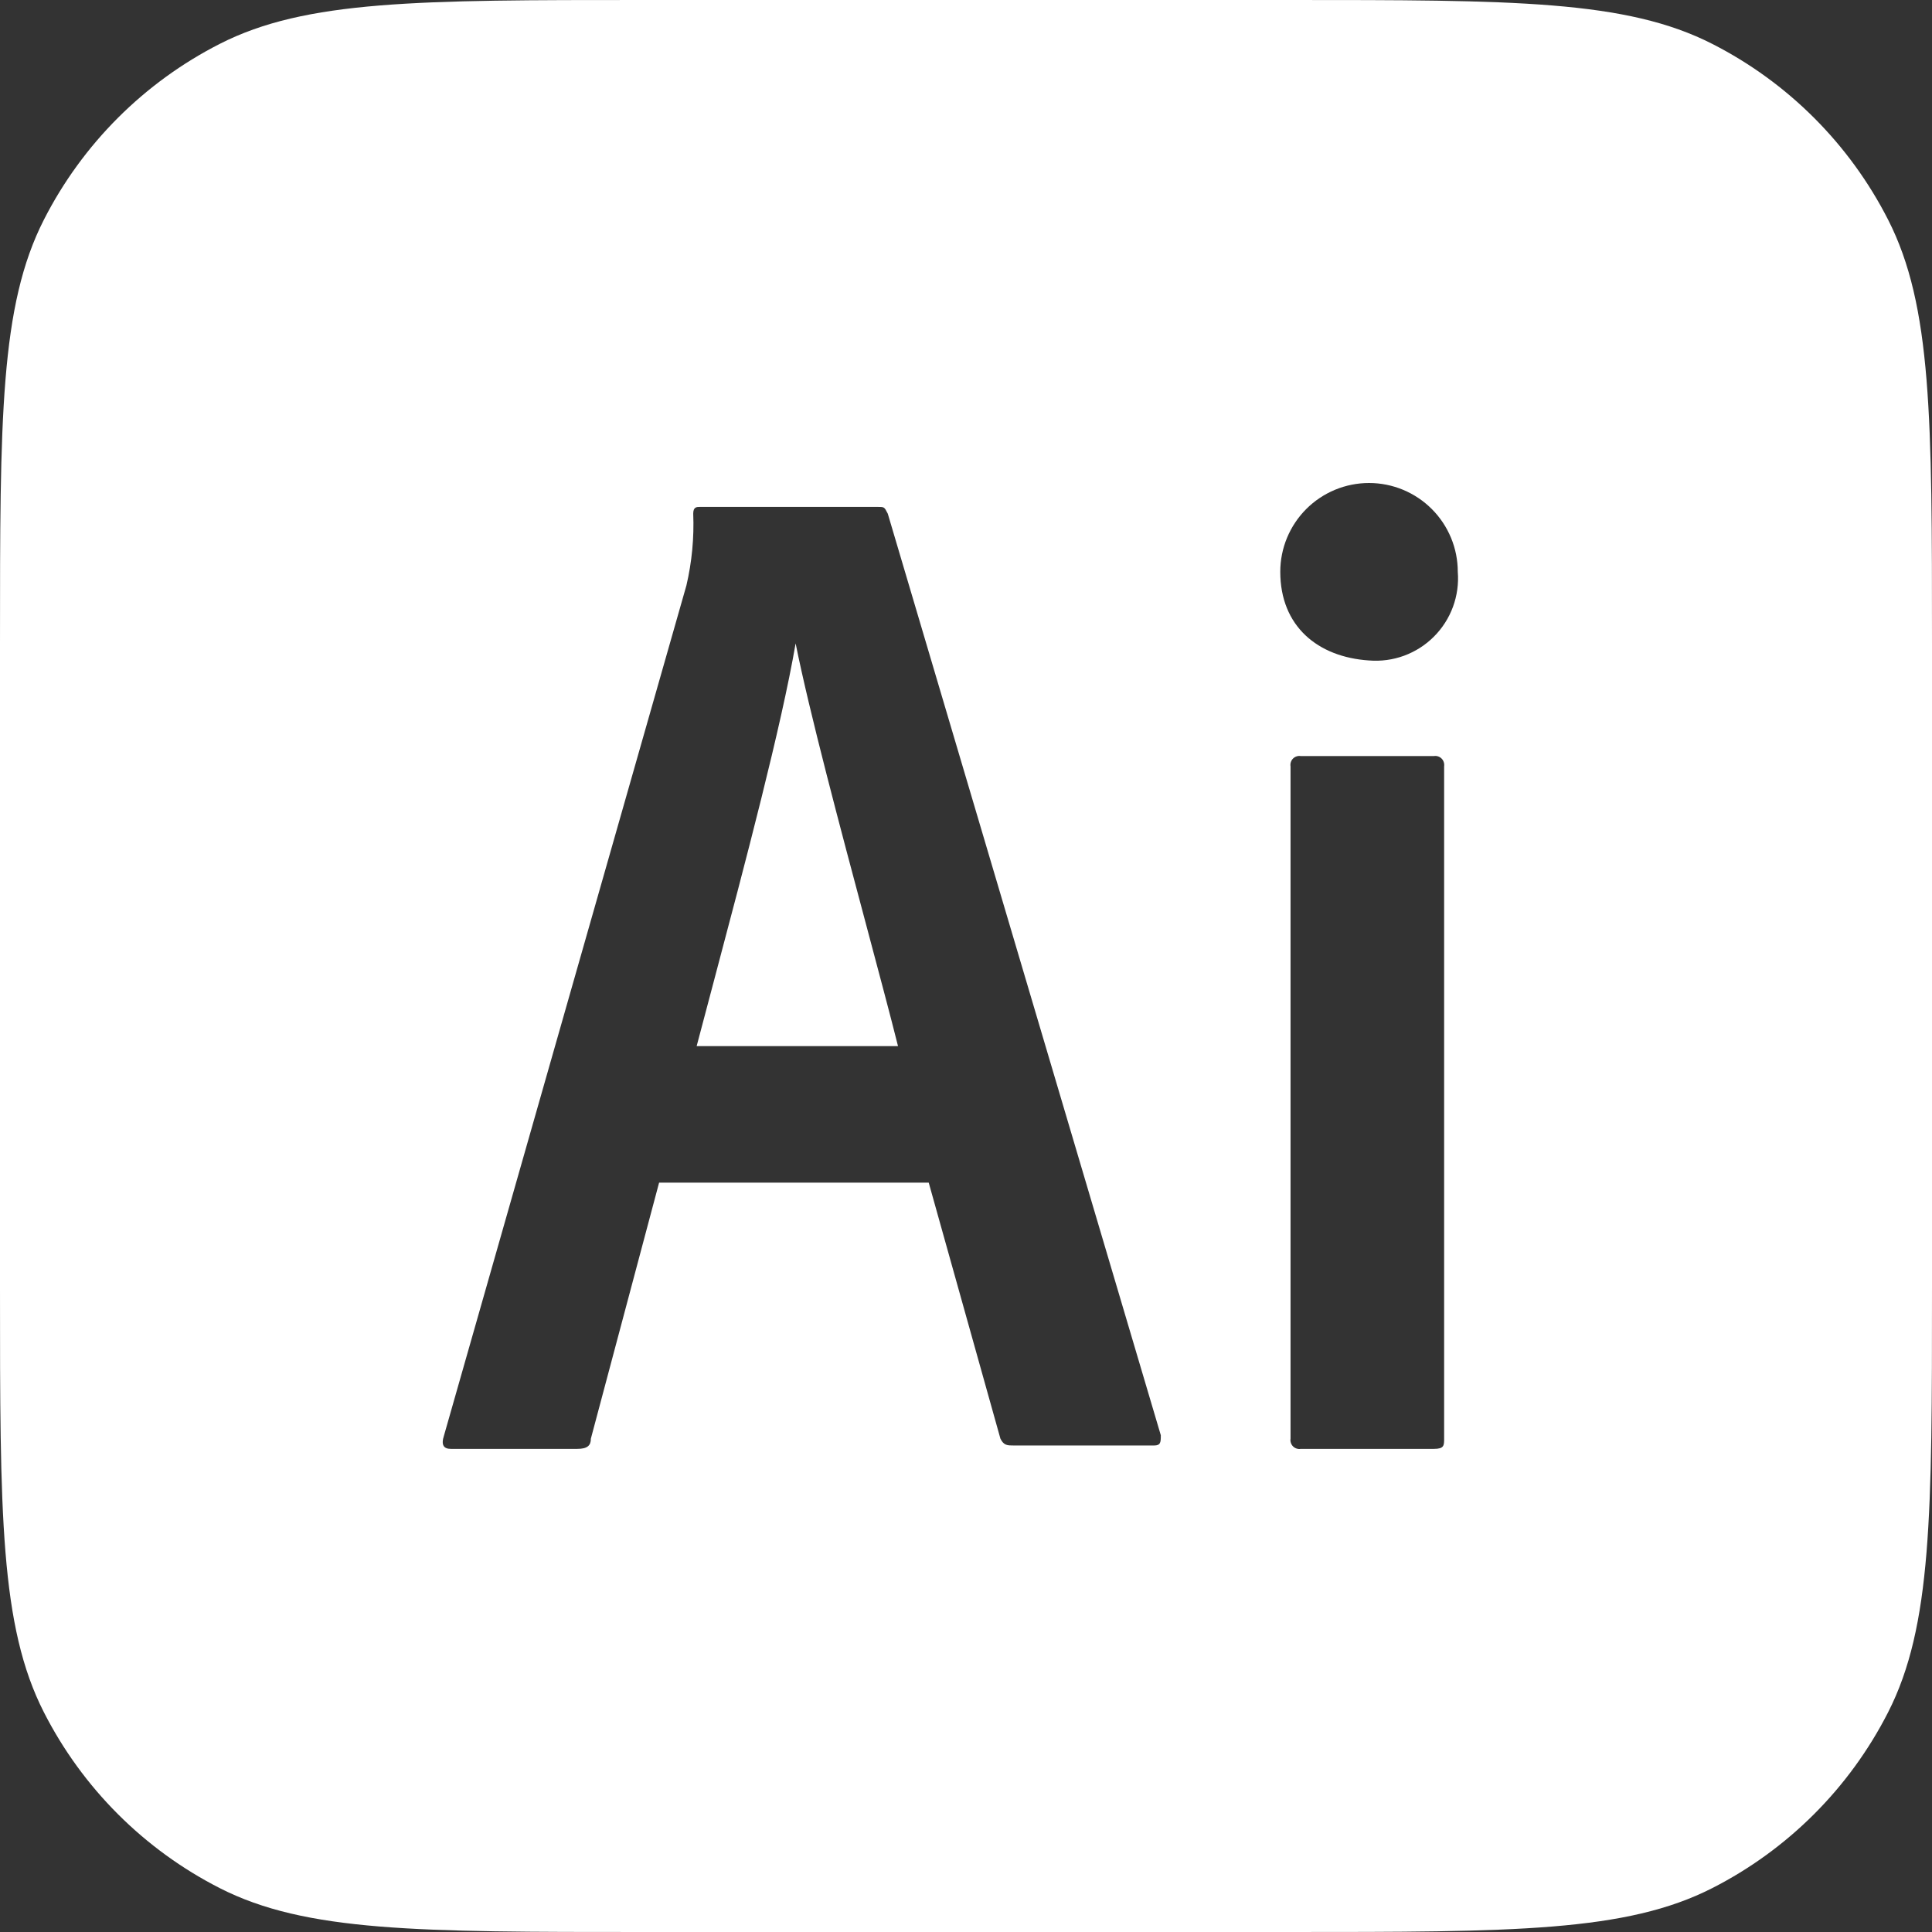 <svg width="48" height="48" viewBox="0 0 48 48" fill="none" xmlns="http://www.w3.org/2000/svg">
<rect x="0" y="0" width="48" height="48" fill="#333333" stroke="none"/>
<path fill-rule="evenodd" clip-rule="evenodd" d="M1.09 5.46C0 7.599 0 10.399 0 16V32C0 37.6 0 40.401 1.09 42.54C2.049 44.422 3.578 45.951 5.46 46.91C7.599 48 10.399 48 16 48H32C37.6 48 40.401 48 42.54 46.91C44.422 45.951 45.951 44.422 46.91 42.54C48 40.401 48 37.6 48 32V16C48 10.399 48 7.599 46.91 5.46C45.951 3.578 44.422 2.049 42.54 1.09C40.401 0 37.6 0 32 0H16C10.399 0 7.599 0 5.46 1.09C3.578 2.049 2.049 3.578 1.09 5.46ZM14.68 35.743L16.375 29.383H23.074L24.855 35.743C24.94 35.913 25.025 35.913 25.194 35.913H28.671C28.84 35.913 28.84 35.828 28.84 35.658L22.057 12.763C22.012 12.675 21.991 12.632 21.957 12.612C21.926 12.594 21.884 12.594 21.802 12.594H17.393C17.308 12.594 17.223 12.594 17.223 12.763C17.247 13.362 17.19 13.961 17.054 14.544L11.033 35.658C10.948 35.913 11.033 35.997 11.203 35.997H14.34C14.595 35.997 14.68 35.913 14.68 35.743ZM21.518 22.971C21.831 24.146 22.117 25.214 22.311 25.991H17.308C17.443 25.479 17.585 24.944 17.73 24.397C18.521 21.413 19.409 18.064 19.767 15.985C20.11 17.696 20.874 20.558 21.518 22.971ZM31.976 13.361C31.865 13.629 31.808 13.915 31.808 14.205C31.808 15.561 32.741 16.325 34.013 16.409C34.309 16.433 34.606 16.393 34.884 16.291C35.163 16.188 35.416 16.027 35.625 15.817C35.835 15.607 35.997 15.354 36.099 15.076C36.201 14.798 36.242 14.5 36.218 14.205C36.218 13.915 36.161 13.629 36.05 13.361C35.939 13.094 35.777 12.851 35.572 12.646C35.367 12.441 35.124 12.279 34.857 12.168C34.589 12.057 34.303 12 34.013 12C33.724 12 33.437 12.057 33.169 12.168C32.902 12.279 32.659 12.441 32.454 12.646C32.249 12.851 32.087 13.094 31.976 13.361ZM32.071 18.935C32.06 18.968 32.057 19.003 32.063 19.038V35.743C32.057 35.778 32.06 35.813 32.071 35.846C32.082 35.88 32.1 35.91 32.125 35.935C32.15 35.96 32.18 35.978 32.214 35.989C32.247 36 32.282 36.003 32.317 35.997H35.624C35.879 35.997 35.879 35.913 35.879 35.743V19.038C35.884 19.003 35.881 18.968 35.87 18.935C35.859 18.901 35.841 18.871 35.816 18.846C35.791 18.821 35.761 18.803 35.728 18.792C35.694 18.781 35.659 18.778 35.624 18.784H32.317C32.282 18.778 32.247 18.781 32.214 18.792C32.18 18.803 32.15 18.821 32.125 18.846C32.1 18.871 32.082 18.901 32.071 18.935Z" fill="white"/>
</svg>
